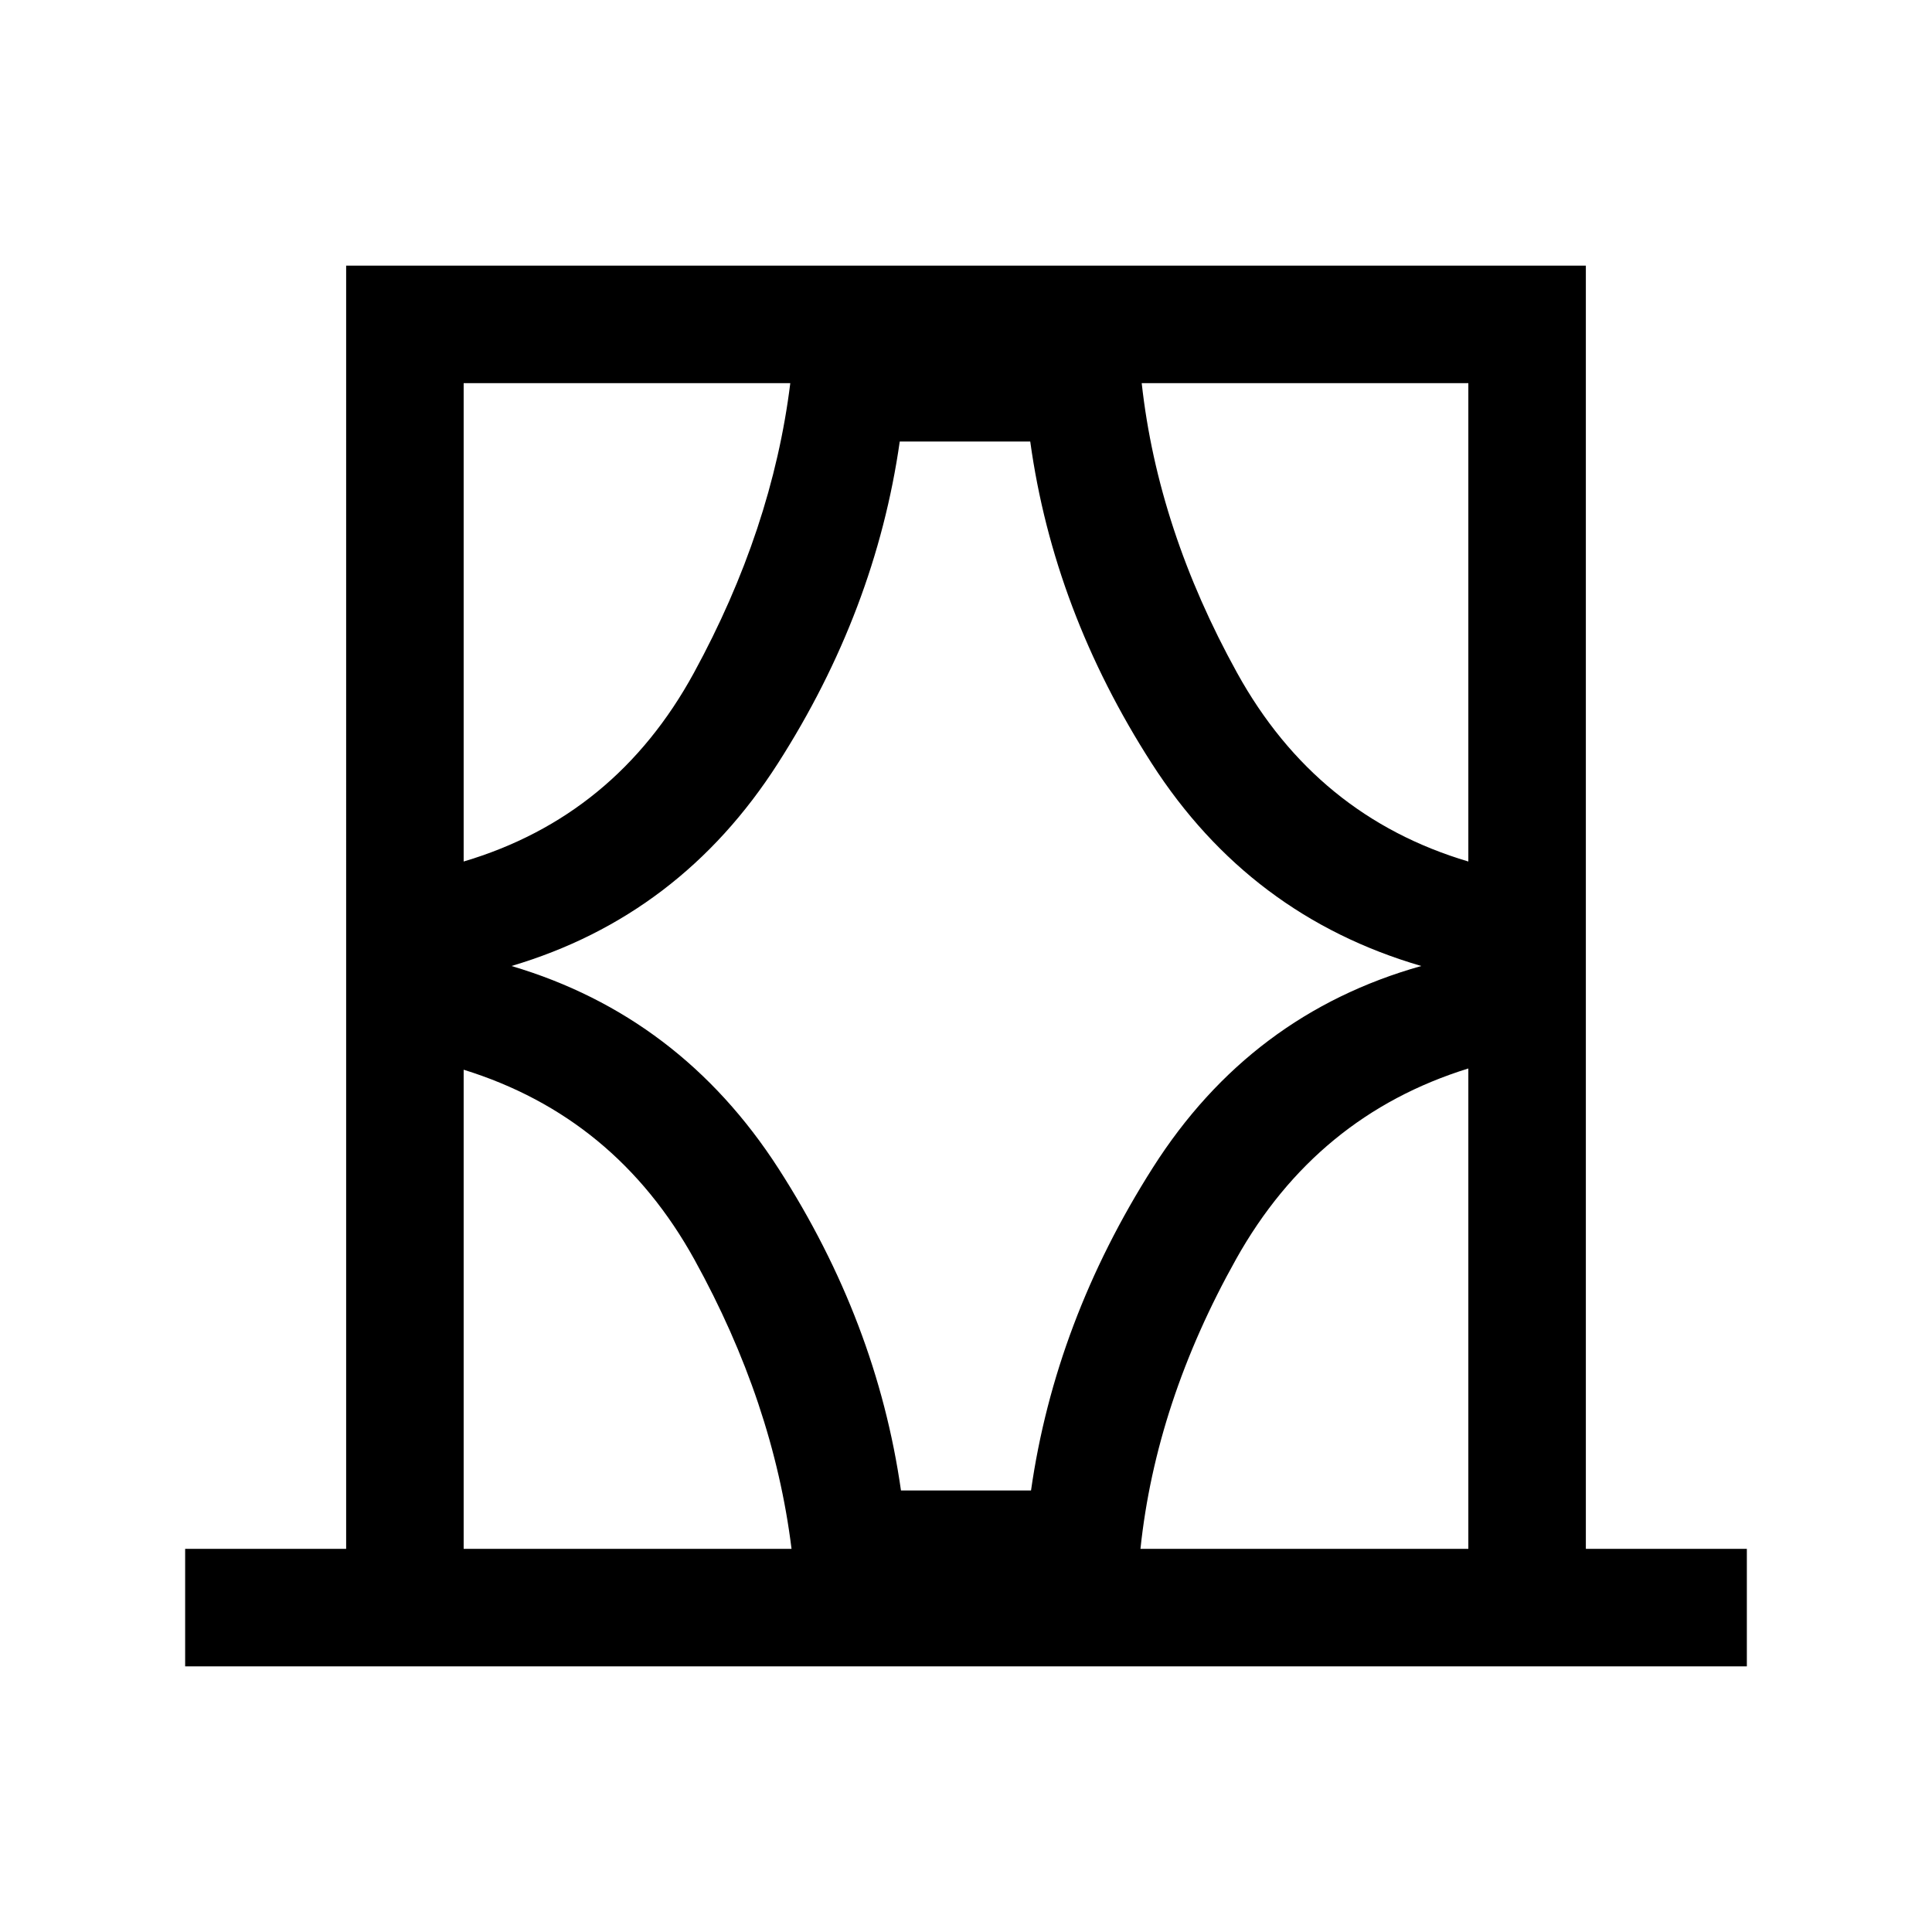 <svg xmlns="http://www.w3.org/2000/svg" height="48" viewBox="0 -960 960 960" width="48"><path d="M92-132v-58.39h80V-828h616v637.61h80V-132H92Zm138.39-58.39h162.92q-9-72.69-48.23-143.69t-114.69-94.38v238.07Zm0-579.22v237.69q75.46-22.39 114.38-93.69 38.92-71.31 47.92-144h-162.3ZM254.15-480q83.85 24.85 132.7 100.69 48.84 75.85 60.84 159.92h64.62q12-84.07 60.54-160.42Q621.38-456.15 706.23-480 621-504.85 572.27-580.69q-48.73-75.85-60.35-159.92h-64.84q-12 84.07-60.54 159.92Q338-504.85 254.15-480Zm475.46-289.61h-162.3q8 72.69 47.42 144 39.42 71.3 114.88 93.69v-237.69Zm0 579.22v-238.69q-75.46 23.39-115.38 94.69-39.92 71.31-47.54 144h162.92ZM230.39-769.61v237.69-237.69Zm499.22 0v237.69-237.69Zm0 579.22v-238.69 238.69Zm-499.22 0v-238.07 238.07Z"/></svg>